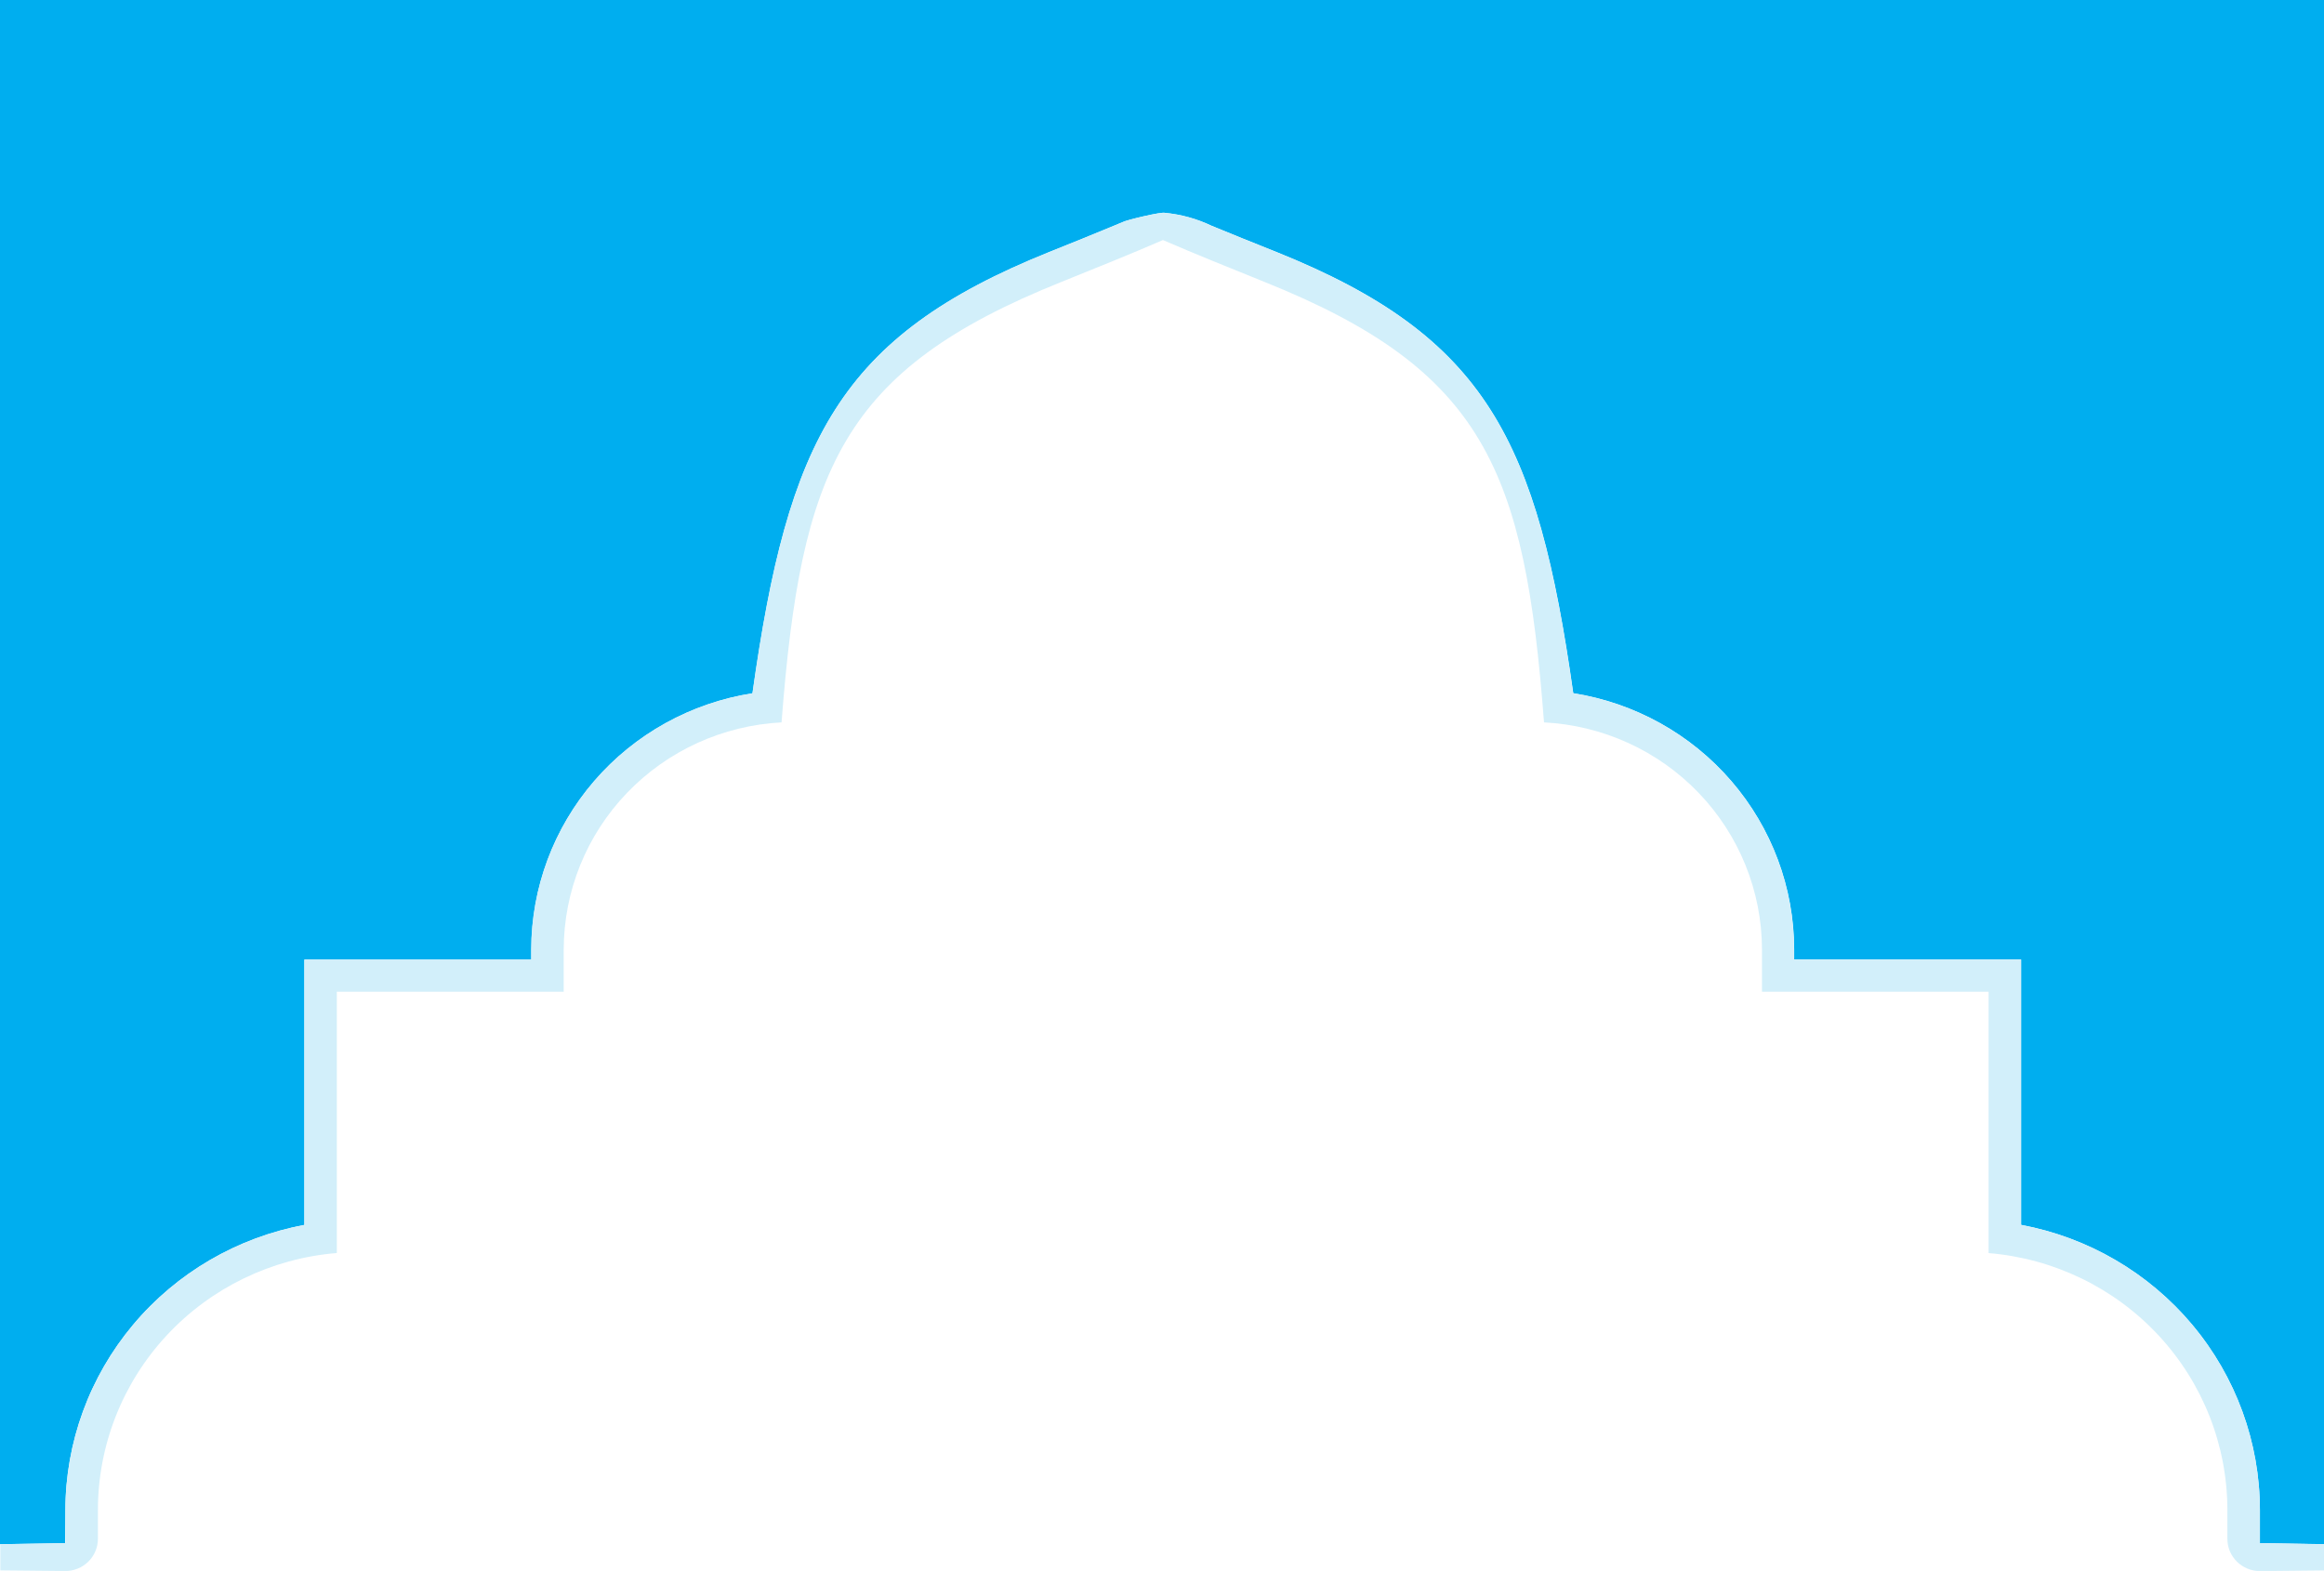 <svg width="358" height="242" viewBox="0 0 358 242" fill="none" xmlns="http://www.w3.org/2000/svg">
<g clip-path="url(#clip0_4_54)">
<path d="M10.073 232.624C10.085 222.199 13.77 212.105 20.491 204.085C27.212 196.064 36.547 190.621 46.886 188.693V147.822H81.845V146.263C81.861 136.742 85.3 127.539 91.545 120.305C97.791 113.071 106.433 108.28 115.922 106.792C121.415 67.818 129.202 51.866 161.596 38.835C165.01 37.471 168.351 36.114 171.618 34.763C172.079 34.584 172.51 34.405 172.951 34.207C173.543 33.879 178.965 32.588 179.456 32.786C181.948 33.023 184.377 33.696 186.632 34.773C189.91 36.114 193.247 37.484 196.655 38.825C229.048 51.856 236.836 67.808 242.358 106.782C251.838 108.281 260.469 113.077 266.704 120.31C272.94 127.543 276.372 136.74 276.385 146.253V147.812H311.344V188.684C321.679 190.617 331.009 196.065 337.724 204.087C344.439 212.108 348.119 222.201 348.128 232.624V237.709L358.01 237.878V0H0V237.878L10.023 237.709L10.073 232.624Z" fill="#00AEEF"/>
<path d="M348.128 237.709V232.624C348.116 222.202 344.434 212.11 337.717 204.09C331 196.07 321.669 190.625 311.334 188.693V147.822H276.365V146.263C276.352 136.75 272.92 127.552 266.684 120.32C260.449 113.087 251.818 108.291 242.338 106.792C236.816 67.818 229.028 51.866 196.635 38.835C193.237 37.494 189.9 36.124 186.612 34.783C184.357 33.706 181.928 33.033 179.436 32.796C178.975 32.598 173.523 33.889 172.931 34.217C172.49 34.415 172.059 34.594 171.598 34.773C168.324 36.137 164.983 37.494 161.576 38.845C129.182 51.876 121.395 67.828 115.902 106.802C106.413 108.29 97.77 113.081 91.525 120.315C85.28 127.549 81.841 136.752 81.825 146.273V147.832H46.886V188.703C36.547 190.631 27.212 196.074 20.491 204.094C13.77 212.115 10.085 222.209 10.073 232.634V237.719L0.05 237.888V241.911L10.073 242.01C11.402 242.01 12.677 241.487 13.616 240.555C14.556 239.624 15.084 238.361 15.084 237.044V232.614C15.085 222.642 18.871 213.035 25.689 205.701C32.507 198.367 41.859 193.842 51.887 193.024V152.768H86.837V146.263C86.852 137.285 90.34 128.654 96.582 122.147C102.824 115.64 111.345 111.751 120.392 111.281C123.399 72.367 129.583 57.031 163.49 43.434C168.862 41.269 174.134 39.153 179.145 36.978C184.157 39.153 189.449 41.269 194.801 43.434C228.657 57.031 234.891 72.367 237.848 111.281C246.899 111.746 255.425 115.633 261.671 122.141C267.918 128.648 271.408 137.282 271.424 146.263V152.768H306.333V193.034C316.358 193.856 325.705 198.384 332.519 205.717C339.333 213.051 343.115 222.655 343.116 232.624V237.054C343.116 238.371 343.644 239.634 344.584 240.565C345.524 241.497 346.799 242.02 348.128 242.02L358.01 241.921V237.898L348.128 237.709Z" fill="#D2EFFA"/>
</g>
<defs>
<clipPath id="clip0_4_54">
<rect width="358" height="242" fill="white"/>
</clipPath>
</defs>
</svg>
